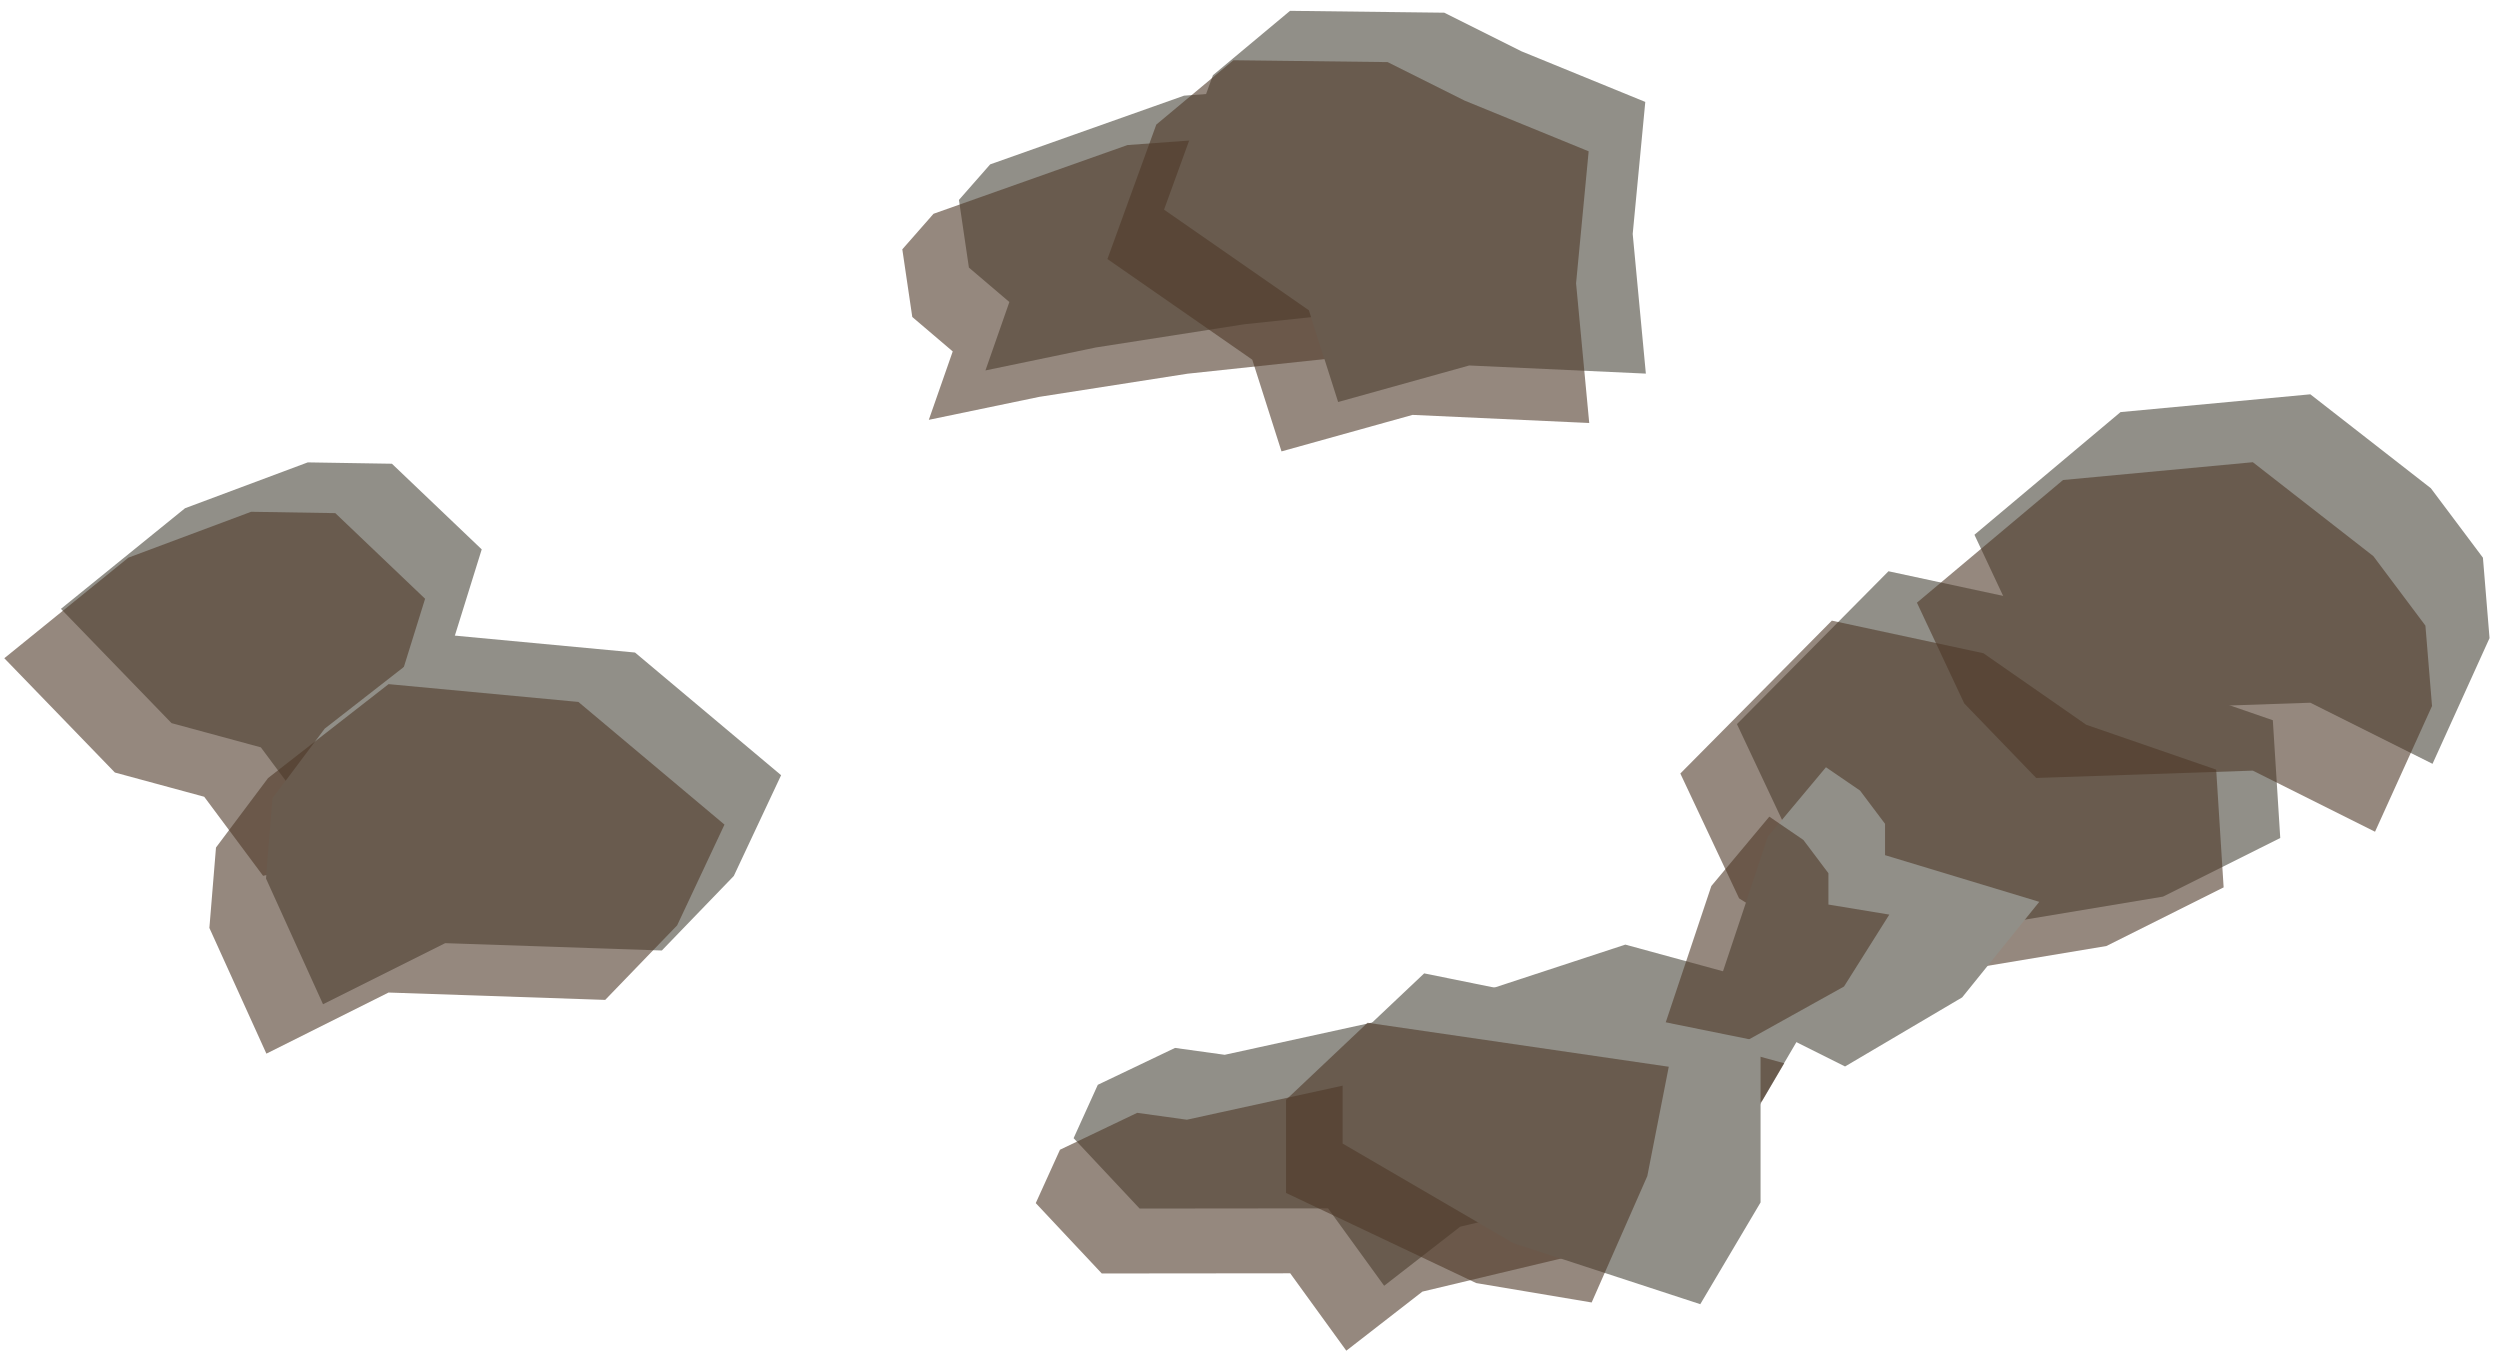 <?xml version="1.0" encoding="UTF-8" standalone="no"?><!DOCTYPE svg PUBLIC "-//W3C//DTD SVG 1.1//EN" "http://www.w3.org/Graphics/SVG/1.1/DTD/svg11.dtd"><svg width="100%" height="100%" viewBox="0 0 174 95" version="1.1" xmlns="http://www.w3.org/2000/svg" xmlns:xlink="http://www.w3.org/1999/xlink" xml:space="preserve" xmlns:serif="http://www.serif.com/" style="fill-rule:evenodd;clip-rule:evenodd;stroke-linejoin:round;stroke-miterlimit:1.414;"><g id="way13"><g><g><path d="M150.544,62.405l8.162,-4.081l-0.517,-8.196l-9.045,-3.123l-7.158,-4.978l-10.548,-2.268l-10.546,10.639l4.09,8.689l9.462,6.002l16.1,-2.684Z" style="fill:#918f88;"/><path d="M146.603,65.843l8.162,-4.081l-0.518,-8.196l-9.044,-3.123l-7.158,-4.979l-10.549,-2.267l-10.545,10.639l4.089,8.688l9.463,6.002l16.1,-2.683Z" style="fill:#4f3929;fill-opacity:0.6;"/><path d="M82.411,6.658l10.38,-0.763l4.988,5.673l3.401,6.512l-4.381,3.404l-10.208,1.088l-10.317,1.612l-7.687,1.598l1.665,-4.761l-2.816,-2.397l-0.693,-4.709l2.173,-2.474l13.495,-4.783" style="fill:#918f88;"/><path d="M78.47,10.096l10.38,-0.763l4.988,5.673l3.401,6.512l-4.381,3.403l-10.209,1.089l-10.316,1.611l-7.687,1.599l1.664,-4.761l-2.815,-2.397l-0.694,-4.709l2.174,-2.475l13.495,-4.782" style="fill:#4f3929;fill-opacity:0.6;"/><path d="M105.886,3.568l8.626,3.526l-0.876,9.188l0.915,9.721l-12.295,-0.565l-9.123,2.542l-2.034,-6.384l-10.081,-7.005l3.402,-9.357l5.366,-4.48l10.733,0.13l5.367,2.684Z" style="fill:#918f88;"/><path d="M101.945,7.005l8.626,3.526l-0.876,9.189l0.915,9.72l-12.296,-0.564l-9.122,2.541l-2.035,-6.383l-10.081,-7.005l3.402,-9.358l5.367,-4.479l10.733,0.13l5.367,2.683Z" style="fill:#4f3929;fill-opacity:0.6;"/><path d="M21.42,32.182l-8.543,3.192l-8.637,7.002l7.699,7.954l6.216,1.686l4.098,5.503l7.41,-1.623l1.41,-9.774l2.455,-7.885l-6.25,-5.961l-5.858,-0.094Z" style="fill:#918f88;"/><path d="M17.478,35.62l-8.542,3.192l-8.637,7.001l7.698,7.955l6.216,1.686l4.098,5.503l7.41,-1.624l1.411,-9.773l2.455,-7.886l-6.25,-5.96l-5.859,-0.094Z" style="fill:#4f3929;fill-opacity:0.6;"/><path d="M30.986,44.177l13.211,1.239l10.168,8.538l-3.293,7.014l-5.008,5.187l-15.078,-0.511l-8.504,4.252l-3.968,-8.749l0.46,-5.597l3.623,-4.834l8.389,-6.539Z" style="fill:#918f88;"/><path d="M27.045,47.615l13.21,1.239l10.169,8.538l-3.294,7.013l-5.008,5.188l-15.077,-0.512l-8.504,4.252l-3.968,-8.749l0.46,-5.596l3.623,-4.834l8.389,-6.539Z" style="fill:#4f3929;fill-opacity:0.6;"/><path d="M98.798,70.447l14.326,-4.702l13.693,3.74l-4.164,7.102l-4.904,4.945l-16.117,3.846l-5.295,4.112l-3.905,-5.388l-13.114,0.014l-4.595,-4.899l1.685,-3.715l5.375,-2.567l3.456,0.479l13.559,-2.967" style="fill:#918f88;"/><path d="M96.165,74.966l14.326,-4.702l13.693,3.739l-4.164,7.102l-4.904,4.945l-16.117,3.846l-5.295,4.112l-3.905,-5.387l-13.115,0.013l-4.595,-4.898l1.686,-3.715l5.375,-2.568l3.456,0.479l13.559,-2.966" style="fill:#4f3929;fill-opacity:0.6;"/><path d="M127.086,53.401l-4.035,4.826l-3.812,11.412l9.176,4.588l8.151,-4.808l5.367,-6.651l-10.734,-3.248l0,-2.182l-1.741,-2.314l-2.372,-1.623Z" style="fill:#918f88;"/><path d="M123.145,56.839l-4.035,4.826l-3.194,9.546l4.611,1.799l7.816,-4.348l3.153,-5.006l-4.238,-0.699l0,-2.181l-1.741,-2.315l-2.372,-1.622Z" style="fill:#4f3929;fill-opacity:0.6;"/><path d="M99.123,67.747l-5.676,5.364l0,6.48l11.883,6.925l13.009,4.256l4.196,-7.083l0,-11.197l-23.412,-4.745Z" style="fill:#918f88;"/><path d="M95.181,71.184l-5.675,5.364l0,6.48l13.24,6.274l8.034,1.35l3.873,-8.797l1.494,-7.61l-20.966,-3.061Z" style="fill:#4f3929;fill-opacity:0.6;"/></g><path d="M160.8,27.444l-13.211,1.238l-10.168,8.538l3.293,7.014l5.008,5.187l15.078,-0.511l8.504,4.252l3.968,-8.749l-0.46,-5.597l-3.623,-4.834l-8.389,-6.538Z" style="fill:#918f88;"/><path d="M156.797,32.17l-13.21,1.239l-10.169,8.538l3.294,7.013l5.008,5.187l15.077,-0.511l8.505,4.252l3.967,-8.749l-0.46,-5.596l-3.623,-4.835l-8.389,-6.538Z" style="fill:#4f3929;fill-opacity:0.6;"/></g></g></svg>